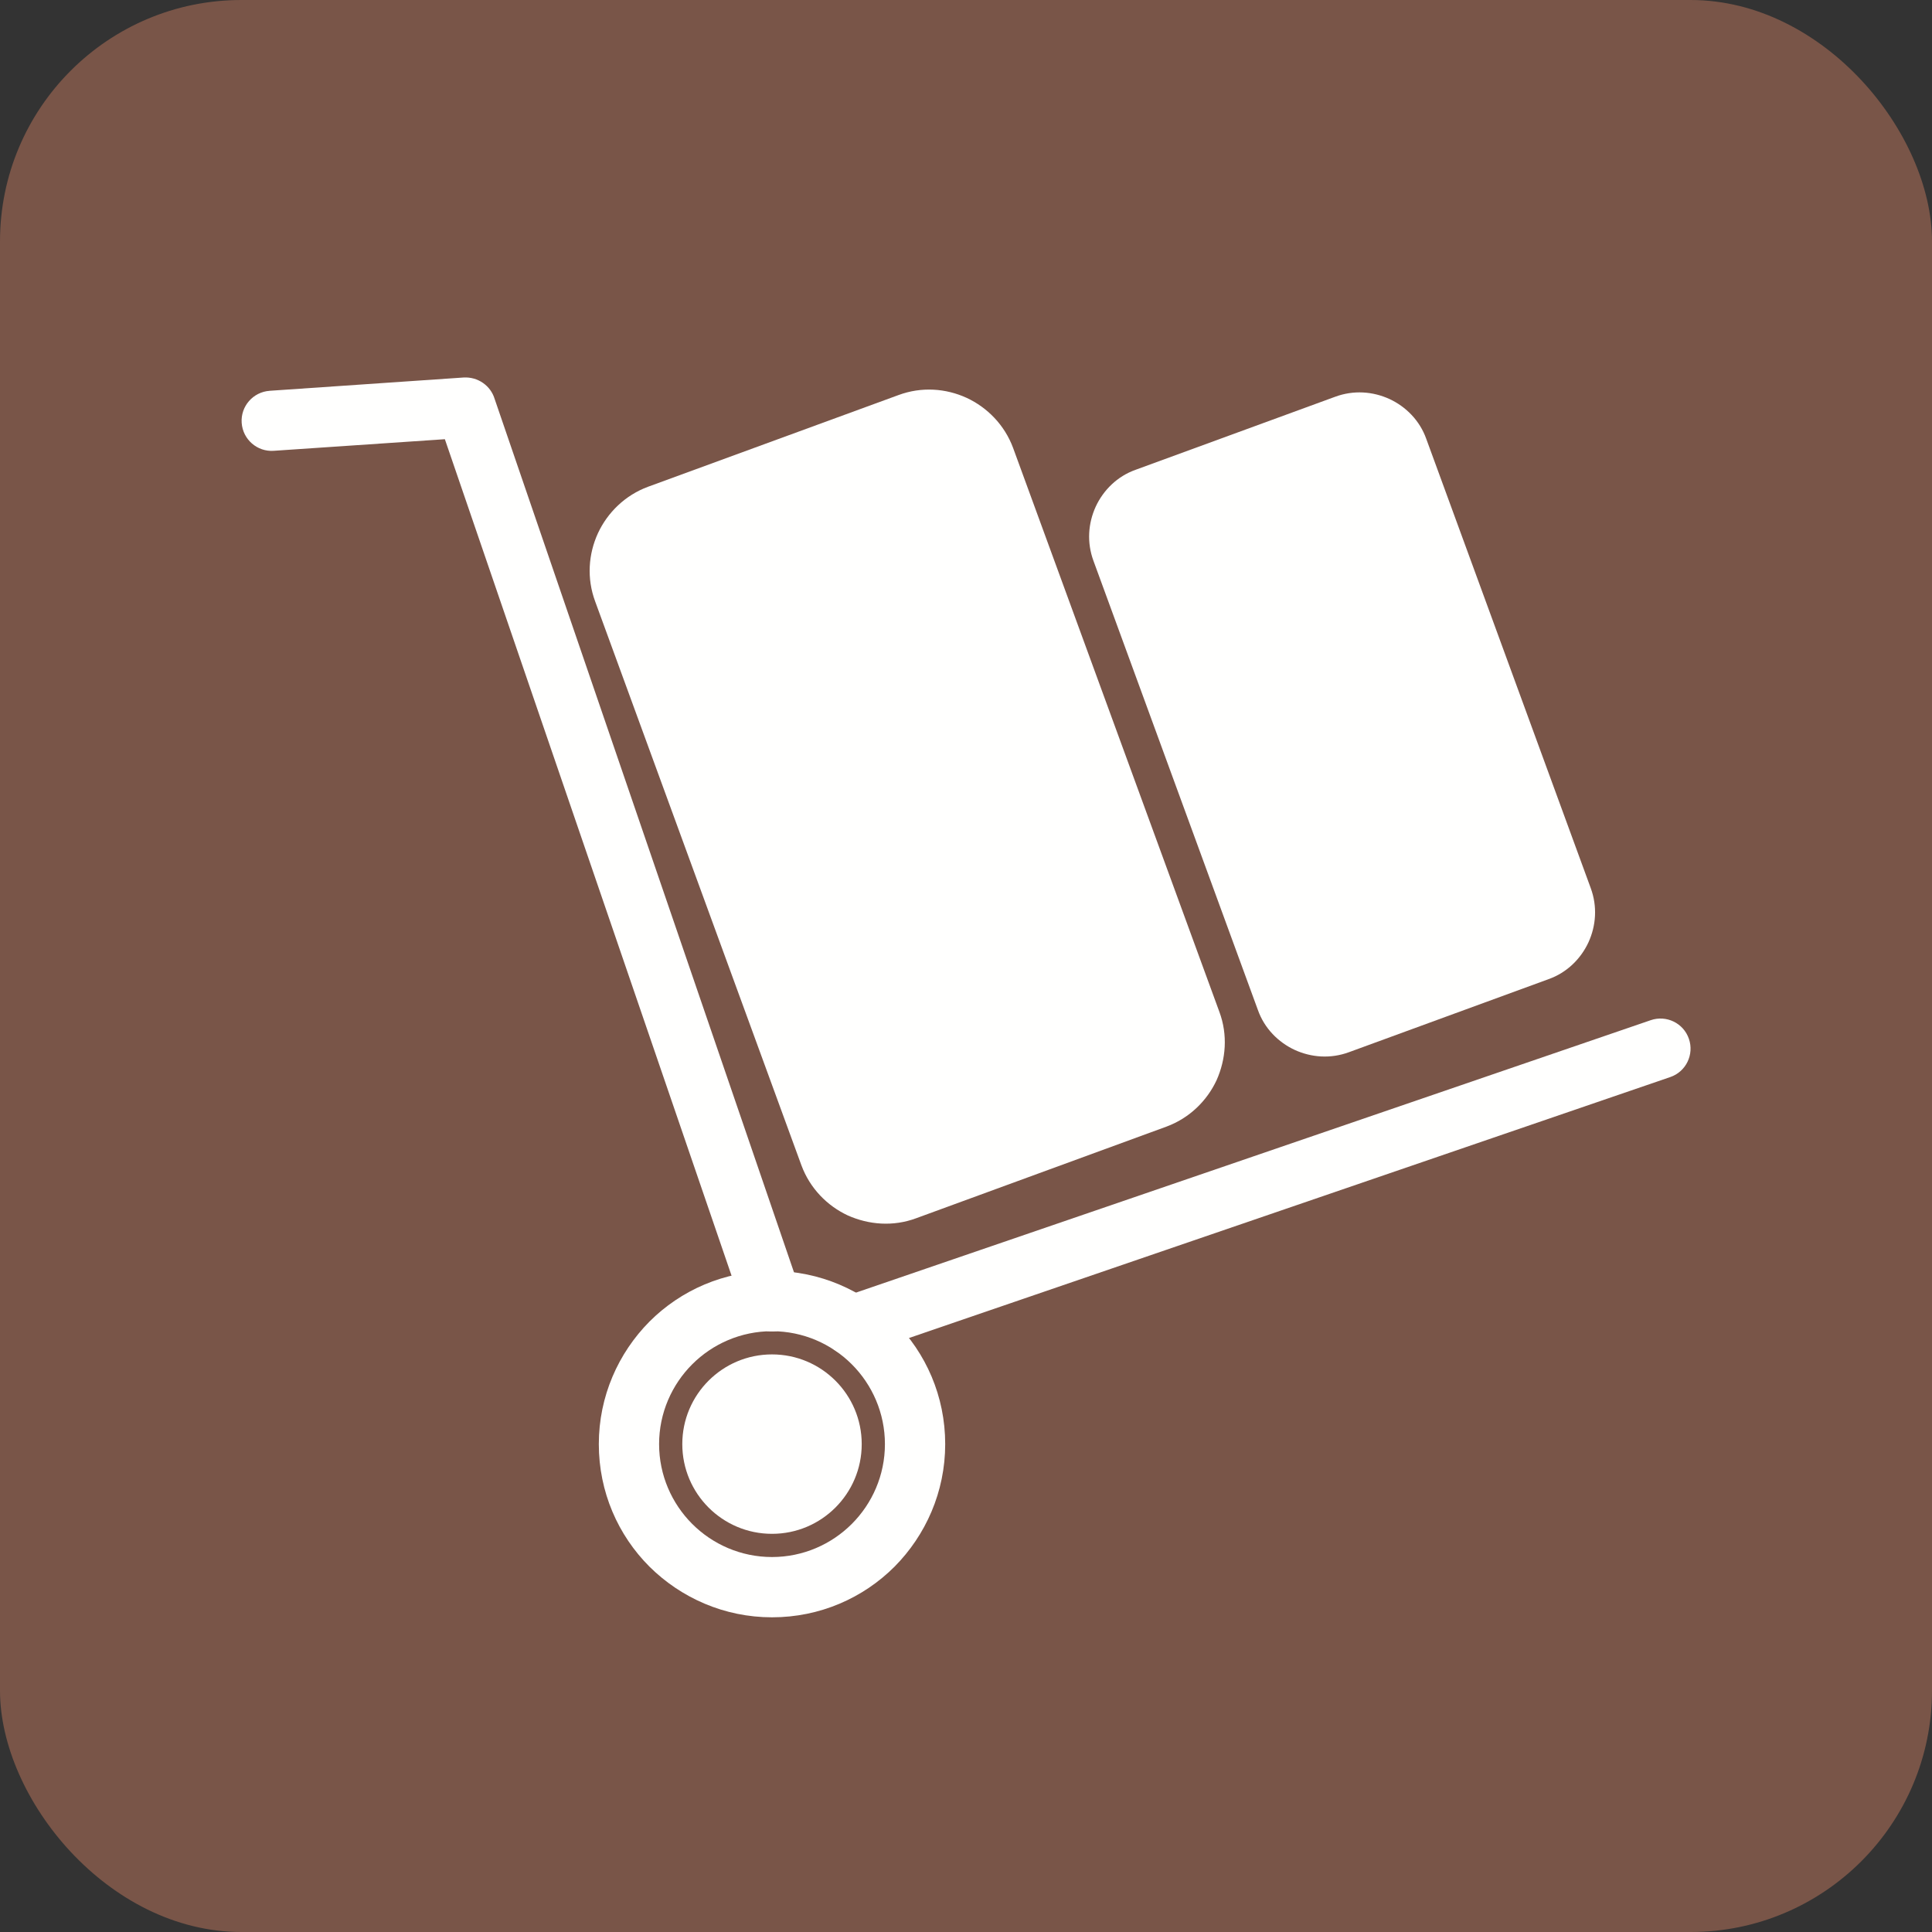 <?xml version="1.0" encoding="UTF-8"?>
<!DOCTYPE svg PUBLIC "-//W3C//DTD SVG 1.1//EN" "http://www.w3.org/Graphics/SVG/1.1/DTD/svg11.dtd">
<!-- Creator: CorelDRAW -->
<svg xmlns="http://www.w3.org/2000/svg" xml:space="preserve" width="6.827in" height="6.827in" style="shape-rendering:geometricPrecision; text-rendering:geometricPrecision; image-rendering:optimizeQuality; fill-rule:evenodd; clip-rule:evenodd"
viewBox="0 0 6.827 6.827"
 xmlns:xlink="http://www.w3.org/1999/xlink">
 <rect x="0" y="0" width="6.827" height="6.827" fill="#333333" stroke="none"/>
 <defs>
  <style type="text/css">
   <![CDATA[
    .fil0 {fill:#795548}
    .fil2 {fill:#FFFFFE}
    .fil1 {fill:#FFFFFE;fill-rule:nonzero}
   ]]>
  </style>
 </defs>
 <g id="Layer_x0020_1">
  <rect class="fil0" width="6.827" height="6.827" rx="0.853" ry="0.853"/>
  <path class="fil1" d="M0.953 1.381c-0.059,0.004 -0.103,0.055 -0.099,0.113 0.004,0.059 0.055,0.103 0.113,0.099l0.605 -0.041 1.056 3.081c0.019,0.056 0.08,0.085 0.135,0.066 0.056,-0.019 0.085,-0.08 0.066,-0.135l-1.081 -3.154c-0.014,-0.047 -0.059,-0.079 -0.11,-0.076l1.1811e-005 0 -0.686 0.047zm2.024 3.203c-0.056,0.019 -0.085,0.08 -0.066,0.135 0.019,0.056 0.08,0.085 0.135,0.066l2.856 -0.979c0.056,-0.019 0.085,-0.08 0.066,-0.135 -0.019,-0.056 -0.08,-0.085 -0.135,-0.066l-2.856 0.979z"/>
  <path class="fil1" d="M2.728 4.491c0.169,0 0.322,0.069 0.433,0.179 0.111,0.111 0.179,0.264 0.179,0.433 0,0.169 -0.069,0.322 -0.179,0.433 -0.111,0.111 -0.264,0.179 -0.433,0.179 -0.169,0 -0.322,-0.069 -0.433,-0.179 -0.111,-0.111 -0.179,-0.264 -0.179,-0.433 0,-0.169 0.069,-0.322 0.179,-0.433 0.111,-0.111 0.264,-0.179 0.433,-0.179zm0.282 0.33c-0.072,-0.072 -0.172,-0.117 -0.282,-0.117 -0.11,0 -0.21,0.045 -0.282,0.117 -0.072,0.072 -0.117,0.172 -0.117,0.282 0,0.11 0.045,0.21 0.117,0.282 0.072,0.072 0.172,0.117 0.282,0.117 0.11,0 0.21,-0.045 0.282,-0.117 0.072,-0.072 0.117,-0.172 0.117,-0.282 0,-0.11 -0.045,-0.21 -0.117,-0.282z"/>
  <circle class="fil2" cx="2.728" cy="5.103" r="0.317"/>
  <path class="fil1" d="M2.29 1.72l0.885 -0.324c0.081,-0.03 0.167,-0.024 0.241,0.01 0.073,0.034 0.134,0.096 0.164,0.177l0.729 1.993c0.03,0.081 0.023,0.167 -0.01,0.241 -0.034,0.073 -0.096,0.134 -0.177,0.164l-0.885 0.324c-0.081,0.03 -0.167,0.023 -0.241,-0.01 -0.073,-0.034 -0.134,-0.096 -0.164,-0.177l-0.729 -1.993c-0.03,-0.081 -0.024,-0.167 0.01,-0.241 0.034,-0.073 0.096,-0.134 0.177,-0.164z"/>
  <path class="fil1" d="M4.013 1.66l0.705 -0.258c0.065,-0.024 0.133,-0.019 0.192,0.008 0.058,0.027 0.107,0.076 0.13,0.141l0.581 1.587c0.024,0.065 0.019,0.133 -0.008,0.192 -0.027,0.058 -0.076,0.107 -0.141,0.13l-0.705 0.258c-0.065,0.024 -0.133,0.019 -0.192,-0.008 -0.058,-0.027 -0.107,-0.076 -0.13,-0.141l-0.581 -1.587c-0.024,-0.065 -0.019,-0.133 0.008,-0.192 0.027,-0.058 0.076,-0.107 0.141,-0.13z"/>
 </g>
</svg>
